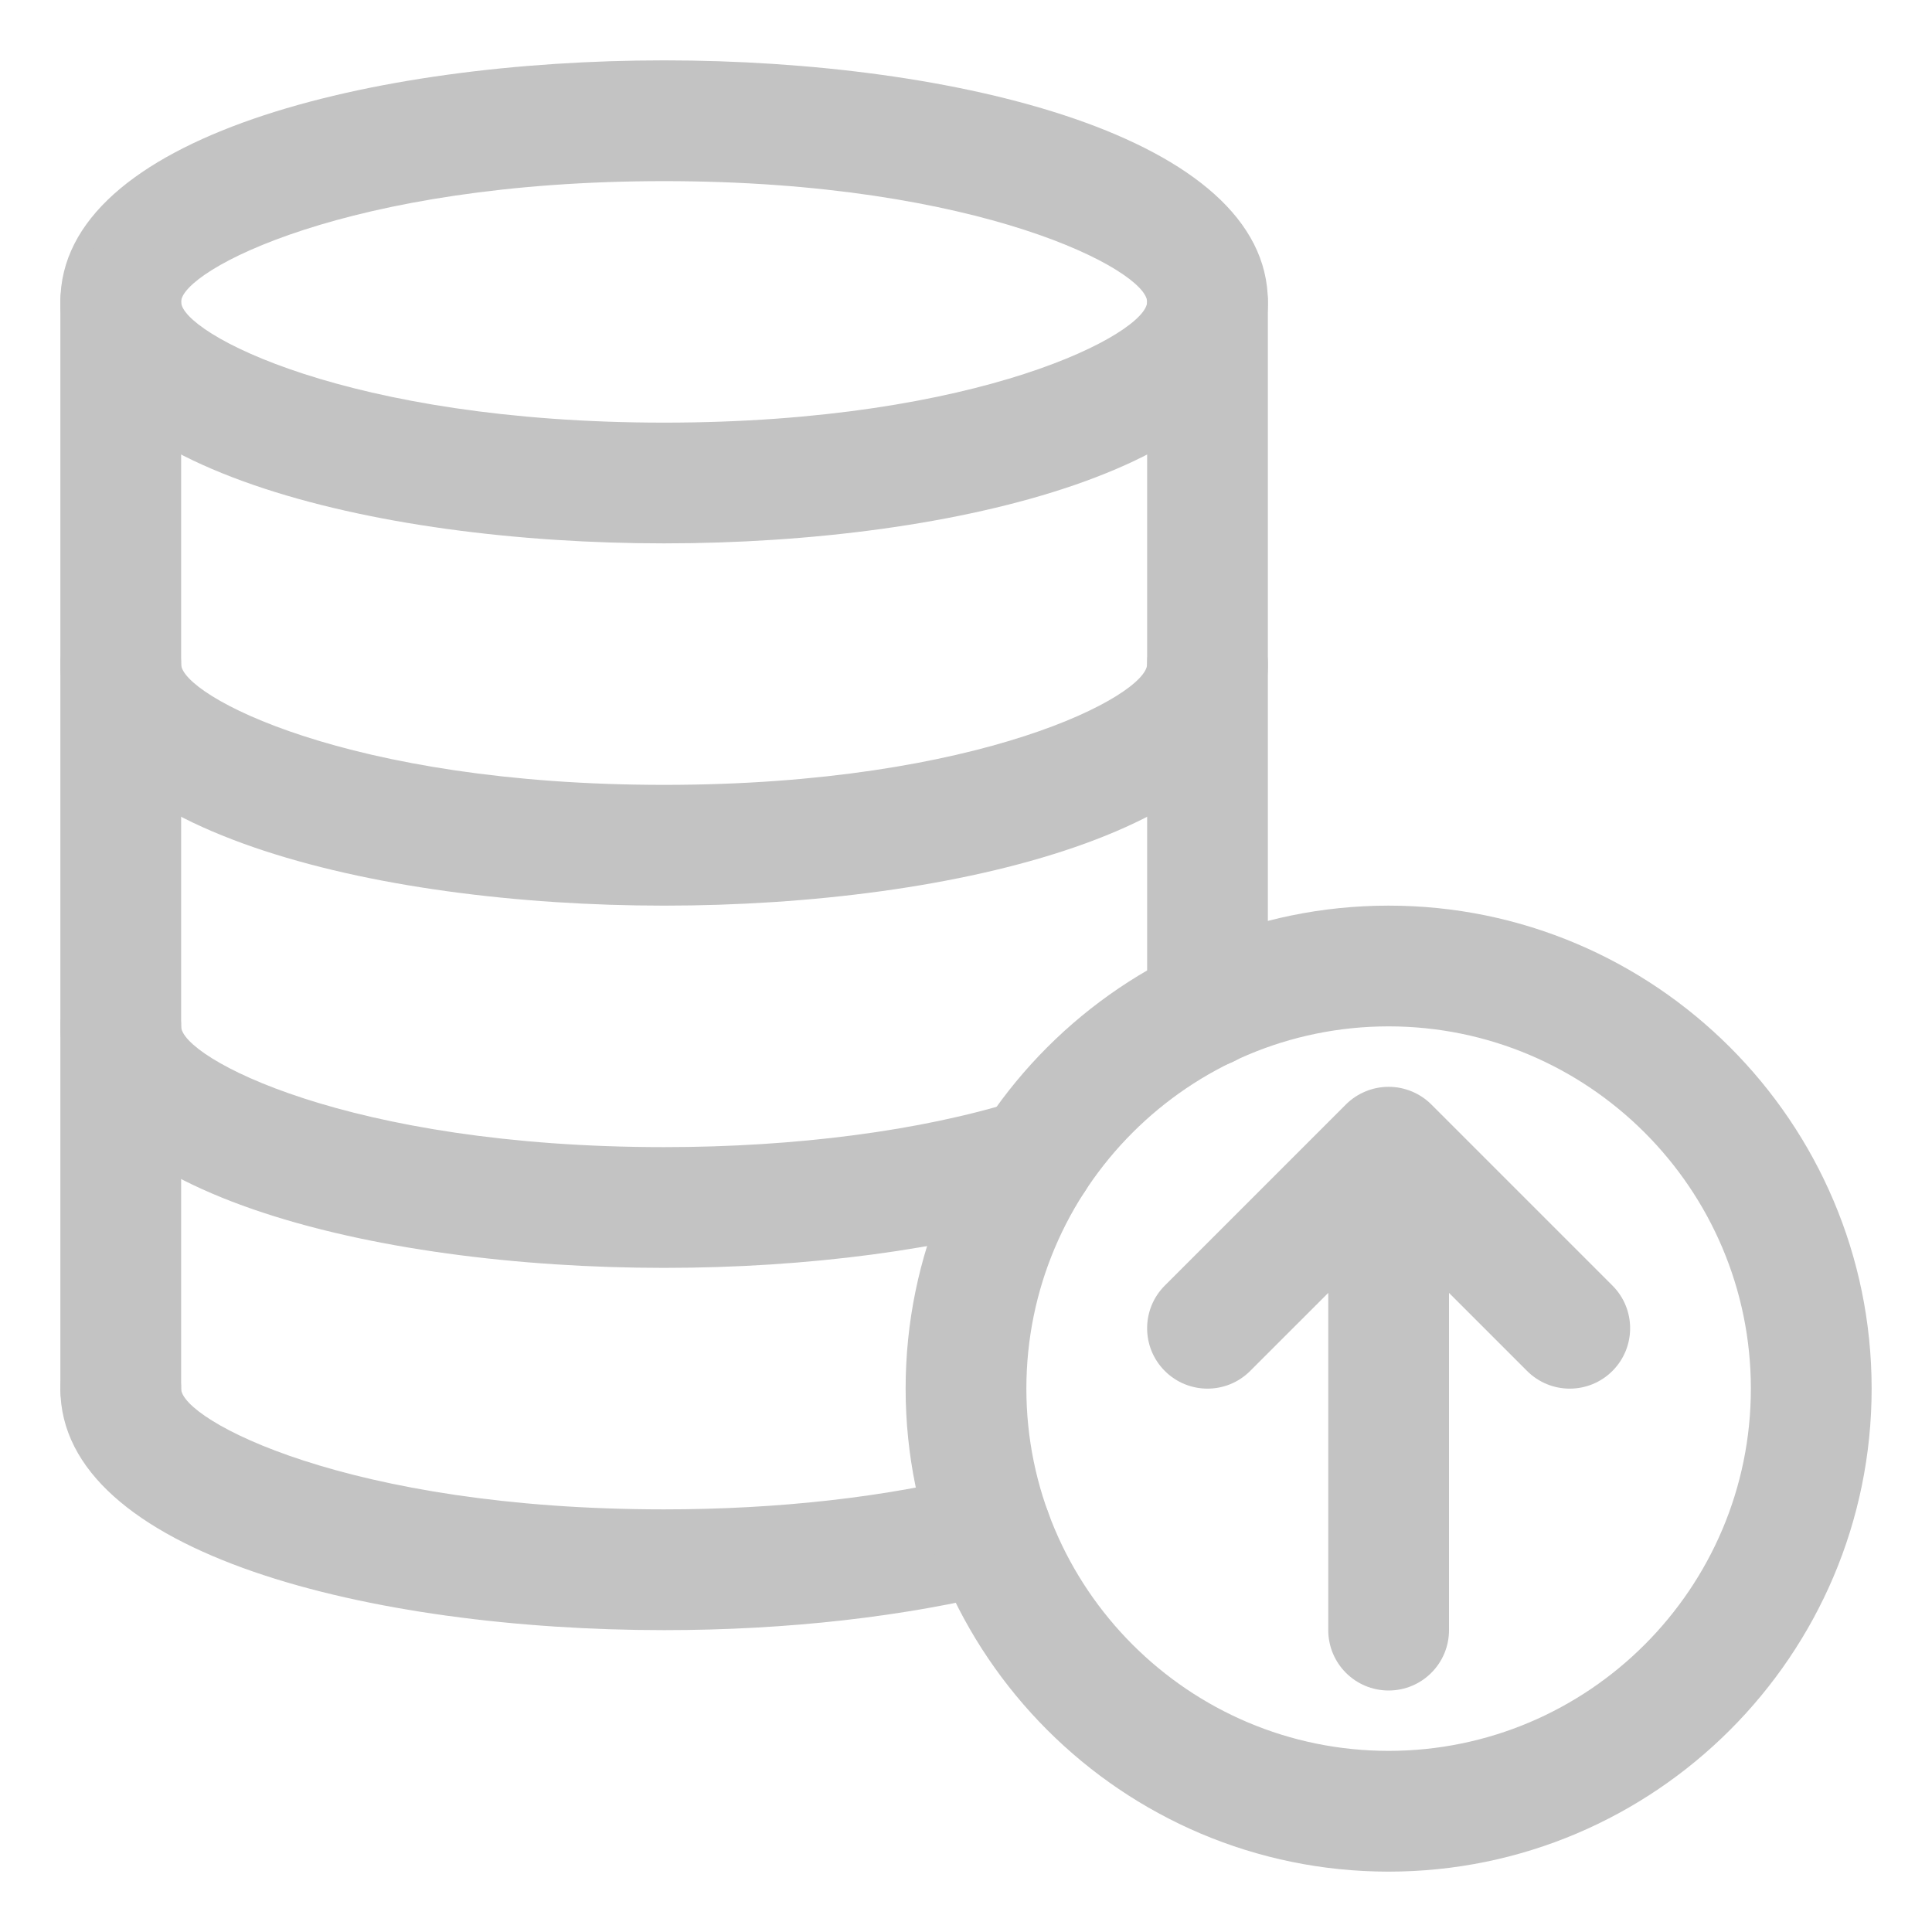 <svg width="93" height="93" viewBox="0 0 93 93" fill="none" xmlns="http://www.w3.org/2000/svg">
<g opacity="0.4">
<path d="M77.617 61.883L68.902 53.168C68.633 52.898 68.311 52.684 67.953 52.536C67.243 52.243 66.444 52.243 65.734 52.536C65.377 52.684 65.054 52.898 64.785 53.168L56.07 61.883C54.935 63.018 54.935 64.857 56.07 65.993C56.638 66.56 57.381 66.844 58.125 66.844C58.869 66.844 59.612 66.56 60.18 65.992L63.938 62.235V78.469C63.938 80.075 65.237 81.375 66.844 81.375C68.45 81.375 69.75 80.075 69.75 78.469V62.235L73.508 65.993C74.075 66.56 74.819 66.844 75.562 66.844C76.306 66.844 77.05 66.56 77.617 65.992C78.753 64.857 78.753 63.018 77.617 61.883Z" fill="#686868"/>
<path d="M31.969 26.156C17.971 26.156 2.906 22.518 2.906 14.531C2.906 6.545 17.971 2.906 31.969 2.906C45.966 2.906 61.031 6.545 61.031 14.531C61.031 22.518 45.966 26.156 31.969 26.156ZM31.969 8.719C16.714 8.719 8.719 13.038 8.719 14.531C8.719 16.024 16.714 20.344 31.969 20.344C47.224 20.344 55.219 16.024 55.219 14.531C55.219 13.038 47.224 8.719 31.969 8.719Z" fill="#686868"/>
<path d="M31.969 78.469C17.971 78.469 2.906 74.83 2.906 66.844C2.906 65.237 4.206 63.938 5.812 63.938C7.419 63.938 8.719 65.237 8.719 66.844C8.719 68.337 16.714 72.656 31.969 72.656C37.426 72.656 42.629 72.074 47.011 70.97C48.566 70.582 50.147 71.524 50.539 73.079C50.931 74.637 49.986 76.215 48.43 76.607C43.588 77.824 37.898 78.469 31.969 78.469Z" fill="#686868"/>
<path d="M31.969 61.031C17.971 61.031 2.906 57.393 2.906 49.406C2.906 47.8 4.206 46.5 5.812 46.5C7.419 46.5 8.719 47.8 8.719 49.406C8.719 50.899 16.714 55.219 31.969 55.219C38.318 55.219 44.335 54.43 48.918 52.999C50.442 52.517 52.077 53.371 52.557 54.907C53.036 56.437 52.182 58.068 50.652 58.545C45.524 60.149 38.888 61.031 31.969 61.031Z" fill="#686868"/>
<path d="M31.969 43.594C17.971 43.594 2.906 39.955 2.906 31.969C2.906 30.363 4.206 29.062 5.812 29.062C7.419 29.062 8.719 30.363 8.719 31.969C8.719 33.462 16.714 37.781 31.969 37.781C47.224 37.781 55.219 33.462 55.219 31.969C55.219 30.363 56.519 29.062 58.125 29.062C59.731 29.062 61.031 30.363 61.031 31.969C61.031 39.955 45.966 43.594 31.969 43.594Z" fill="#686868"/>
<path d="M58.125 51.382C56.519 51.382 55.219 50.082 55.219 48.475V14.531C55.219 12.925 56.519 11.625 58.125 11.625C59.731 11.625 61.031 12.925 61.031 14.531V48.475C61.031 50.082 59.731 51.382 58.125 51.382Z" fill="#686868"/>
<path d="M5.812 69.75C4.206 69.75 2.906 68.45 2.906 66.844V14.531C2.906 12.925 4.206 11.625 5.812 11.625C7.419 11.625 8.719 12.925 8.719 14.531V66.844C8.719 68.45 7.419 69.75 5.812 69.75Z" fill="#686868"/>
<path d="M66.844 90.094C54.024 90.094 43.594 79.663 43.594 66.844C43.594 54.024 54.024 43.594 66.844 43.594C79.663 43.594 90.094 54.024 90.094 66.844C90.094 79.663 79.663 90.094 66.844 90.094ZM66.844 49.406C57.228 49.406 49.406 57.228 49.406 66.844C49.406 76.459 57.228 84.281 66.844 84.281C76.459 84.281 84.281 76.459 84.281 66.844C84.281 57.228 76.459 49.406 66.844 49.406Z" fill="#686868"/>
</g>
</svg>
